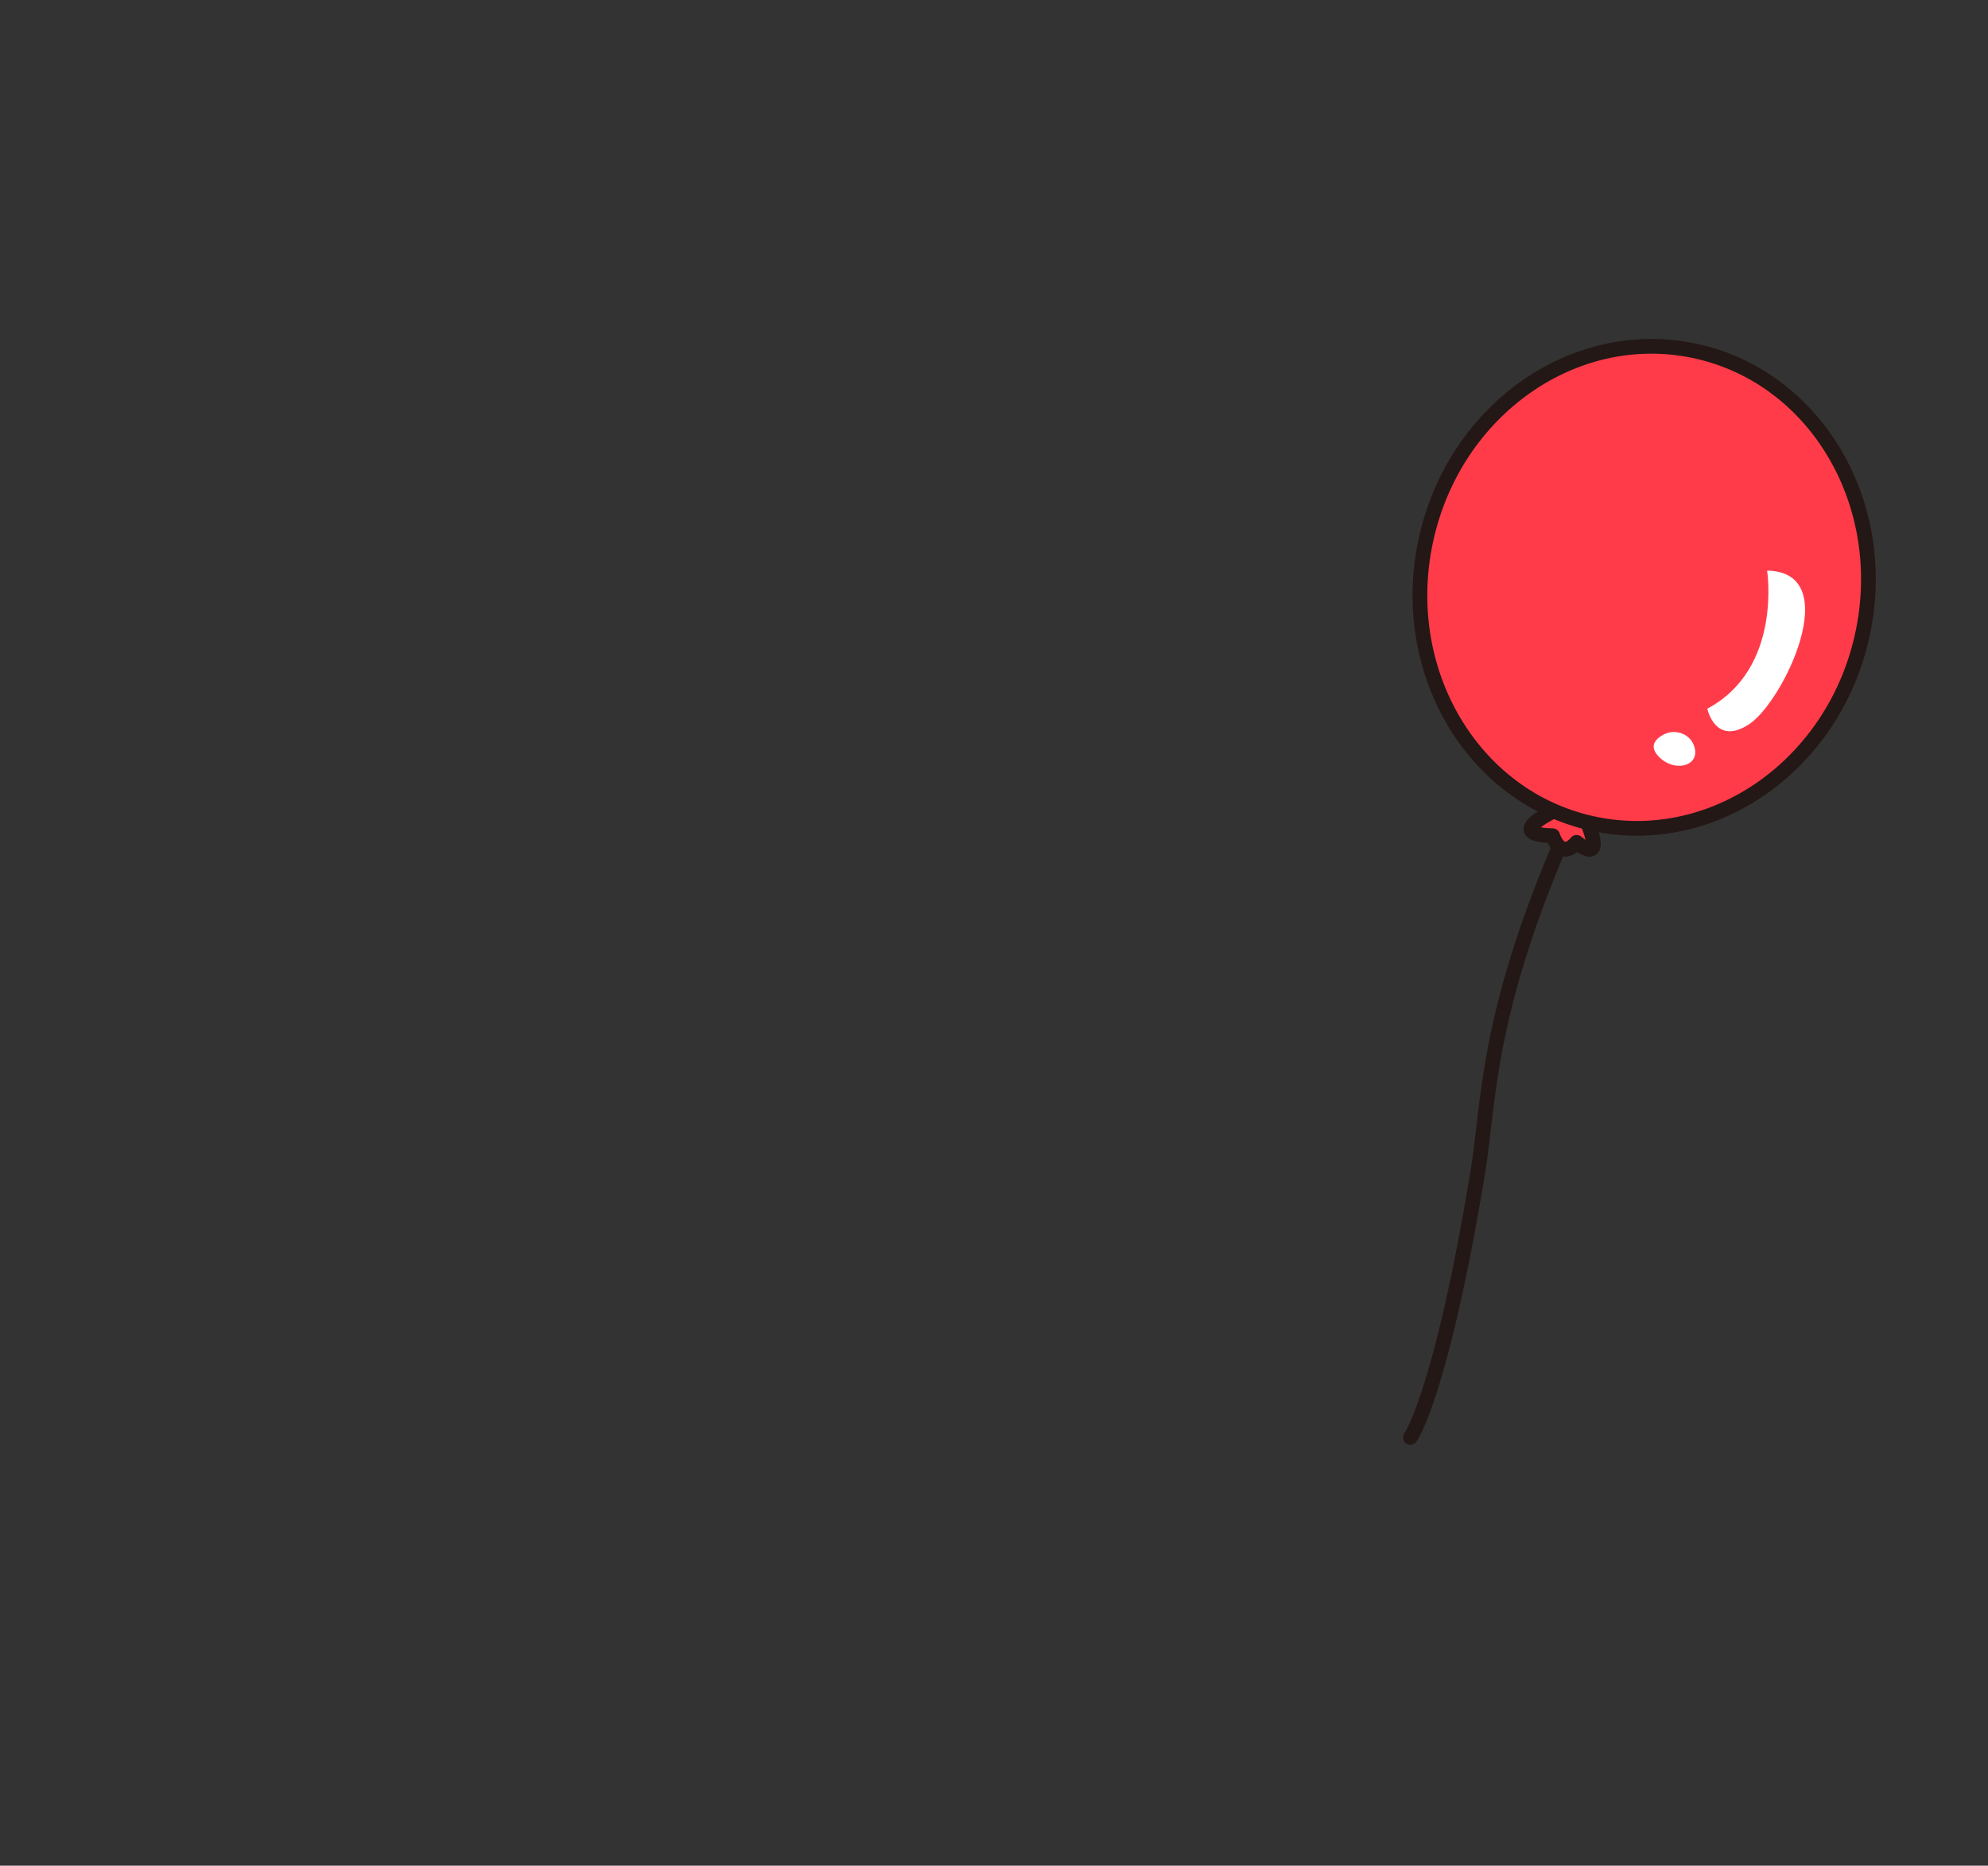 <?xml version="1.0" encoding="utf-8"?>
<!-- Generator: Adobe Illustrator 27.7.0, SVG Export Plug-In . SVG Version: 6.00 Build 0)  -->
<svg version="1.1" id="레이어_1" xmlns="http://www.w3.org/2000/svg" xmlns:xlink="http://www.w3.org/1999/xlink" x="0px"
	 y="0px" viewBox="0 0 1080 1013.3" style="enable-background:new 0 0 1080 1013.3;" xml:space="preserve">
<rect x="0" y="0" width="1080" height="1013.3" fill="#333333" stroke="none"/>
<style type="text/css">
	.st0{fill:none;stroke:#231815;stroke-width:8;stroke-linecap:round;stroke-linejoin:round;stroke-miterlimit:10;}
	.st1{fill:#FF3B4A;stroke:#231815;stroke-width:8;stroke-linecap:round;stroke-linejoin:round;stroke-miterlimit:10;}
	.st2{fill:#FFFFFF;}
</style>
<g id="풍선">
	<path class="st0" d="M766.2,780.7c0,0,16.6-22.6,36.6-143.9c6.5-39.4,4-87.5,51-192.4"/>
	<path class="st1" d="M846.7,439.2c0,0-31.5,14.1-3.2,14.7c0,0,4.2,13.8,13,3.6c0,0,16.9,14.8,4.7-13.8L846.7,439.2z"/>
	
		<ellipse transform="matrix(0.214 -0.977 0.977 0.214 390.211 1123.343)" class="st1" cx="893.2" cy="319.2" rx="131.3" ry="121.3"/>
	<path class="st2" d="M960,309.9c0,0,8.4,53.3-32.5,75c0,0,4.3,20.6,22.8,8.4C968.8,381.1,1002.7,310.7,960,309.9z"/>
	<path class="st2" d="M920.7,406.4c-1.7-7.7-10.6-11.1-17.4-7.2c-4.4,2.5-7.4,6.4-2.1,11.8C909.4,419.5,923,416.4,920.7,406.4z"/>
</g>
</svg>
